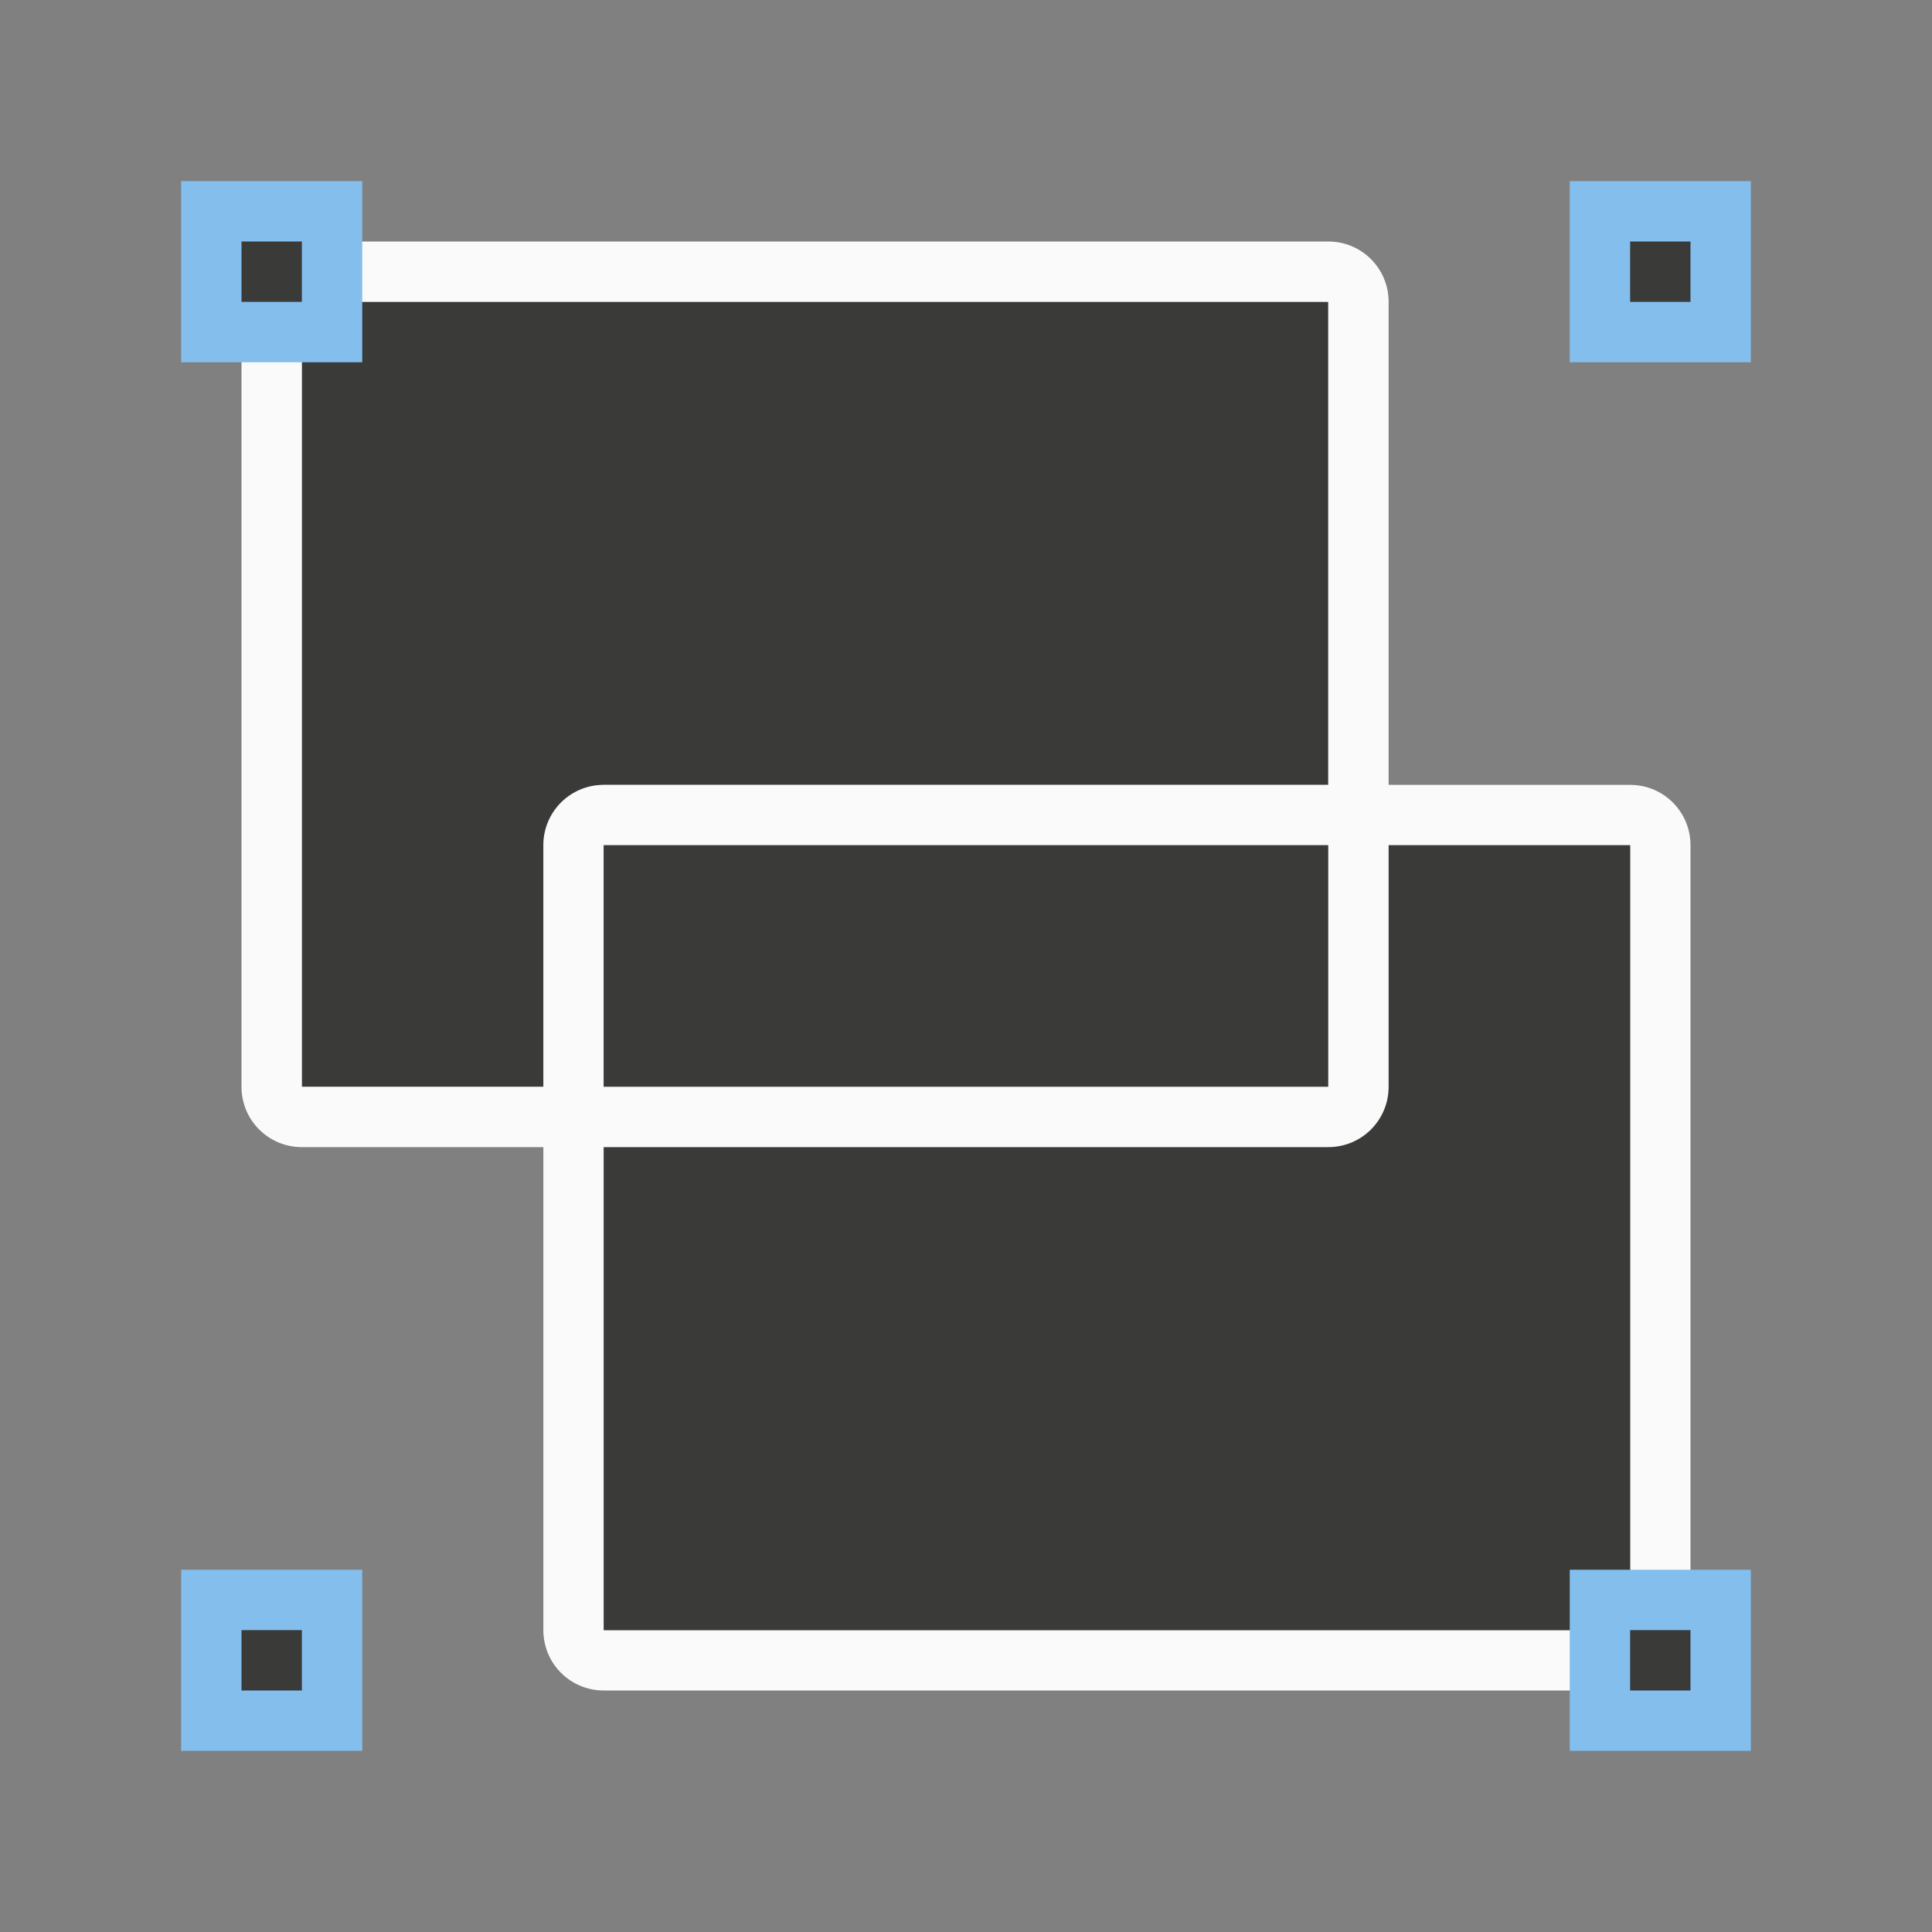 <svg viewBox="0 0 32 32" xmlns="http://www.w3.org/2000/svg"><rect x="0" y="0" width="32" height="32" fill="#808080" stroke="none"/><path d="m5 5v13h4v-4c0-.554.446-1 1-1h12v-8zm5 9v4h12v-4z" fill="#3a3a38"/><path d="m10 13c-.554 0-1 .446-1 1v13c0 .554.446 1 1 1h17c.554 0 1-.446 1-1v-13c0-.554-.446-1-1-1zm0 1h17v13h-17z" fill="#fafafa"/><path d="m26 3h3v3h-3z" fill="#83beec"/><path d="m3 26h3v3h-3z" fill="#83beec"/><path d="m10 14h17v13h-17z" fill="#3a3a38"/><path d="m26 26h3v3h-3z" fill="#83beec"/><g fill="#3a3a38"><path d="m27 4h1v1h-1z"/><path d="m27 27h1v1h-1z"/><path d="m4 27h1v1h-1z"/></g><path d="m5 4c-.554 0-1 .446-1 1v13c0 .554.446 1 1 1h17c.554 0 1-.446 1-1v-13c0-.554-.446-1-1-1zm0 1h17v13h-17z" fill="#fafafa"/><path d="m3 3h3v3h-3z" fill="#83beec"/><path d="m4 4h1v1h-1z" fill="#3a3a38"/></svg>
